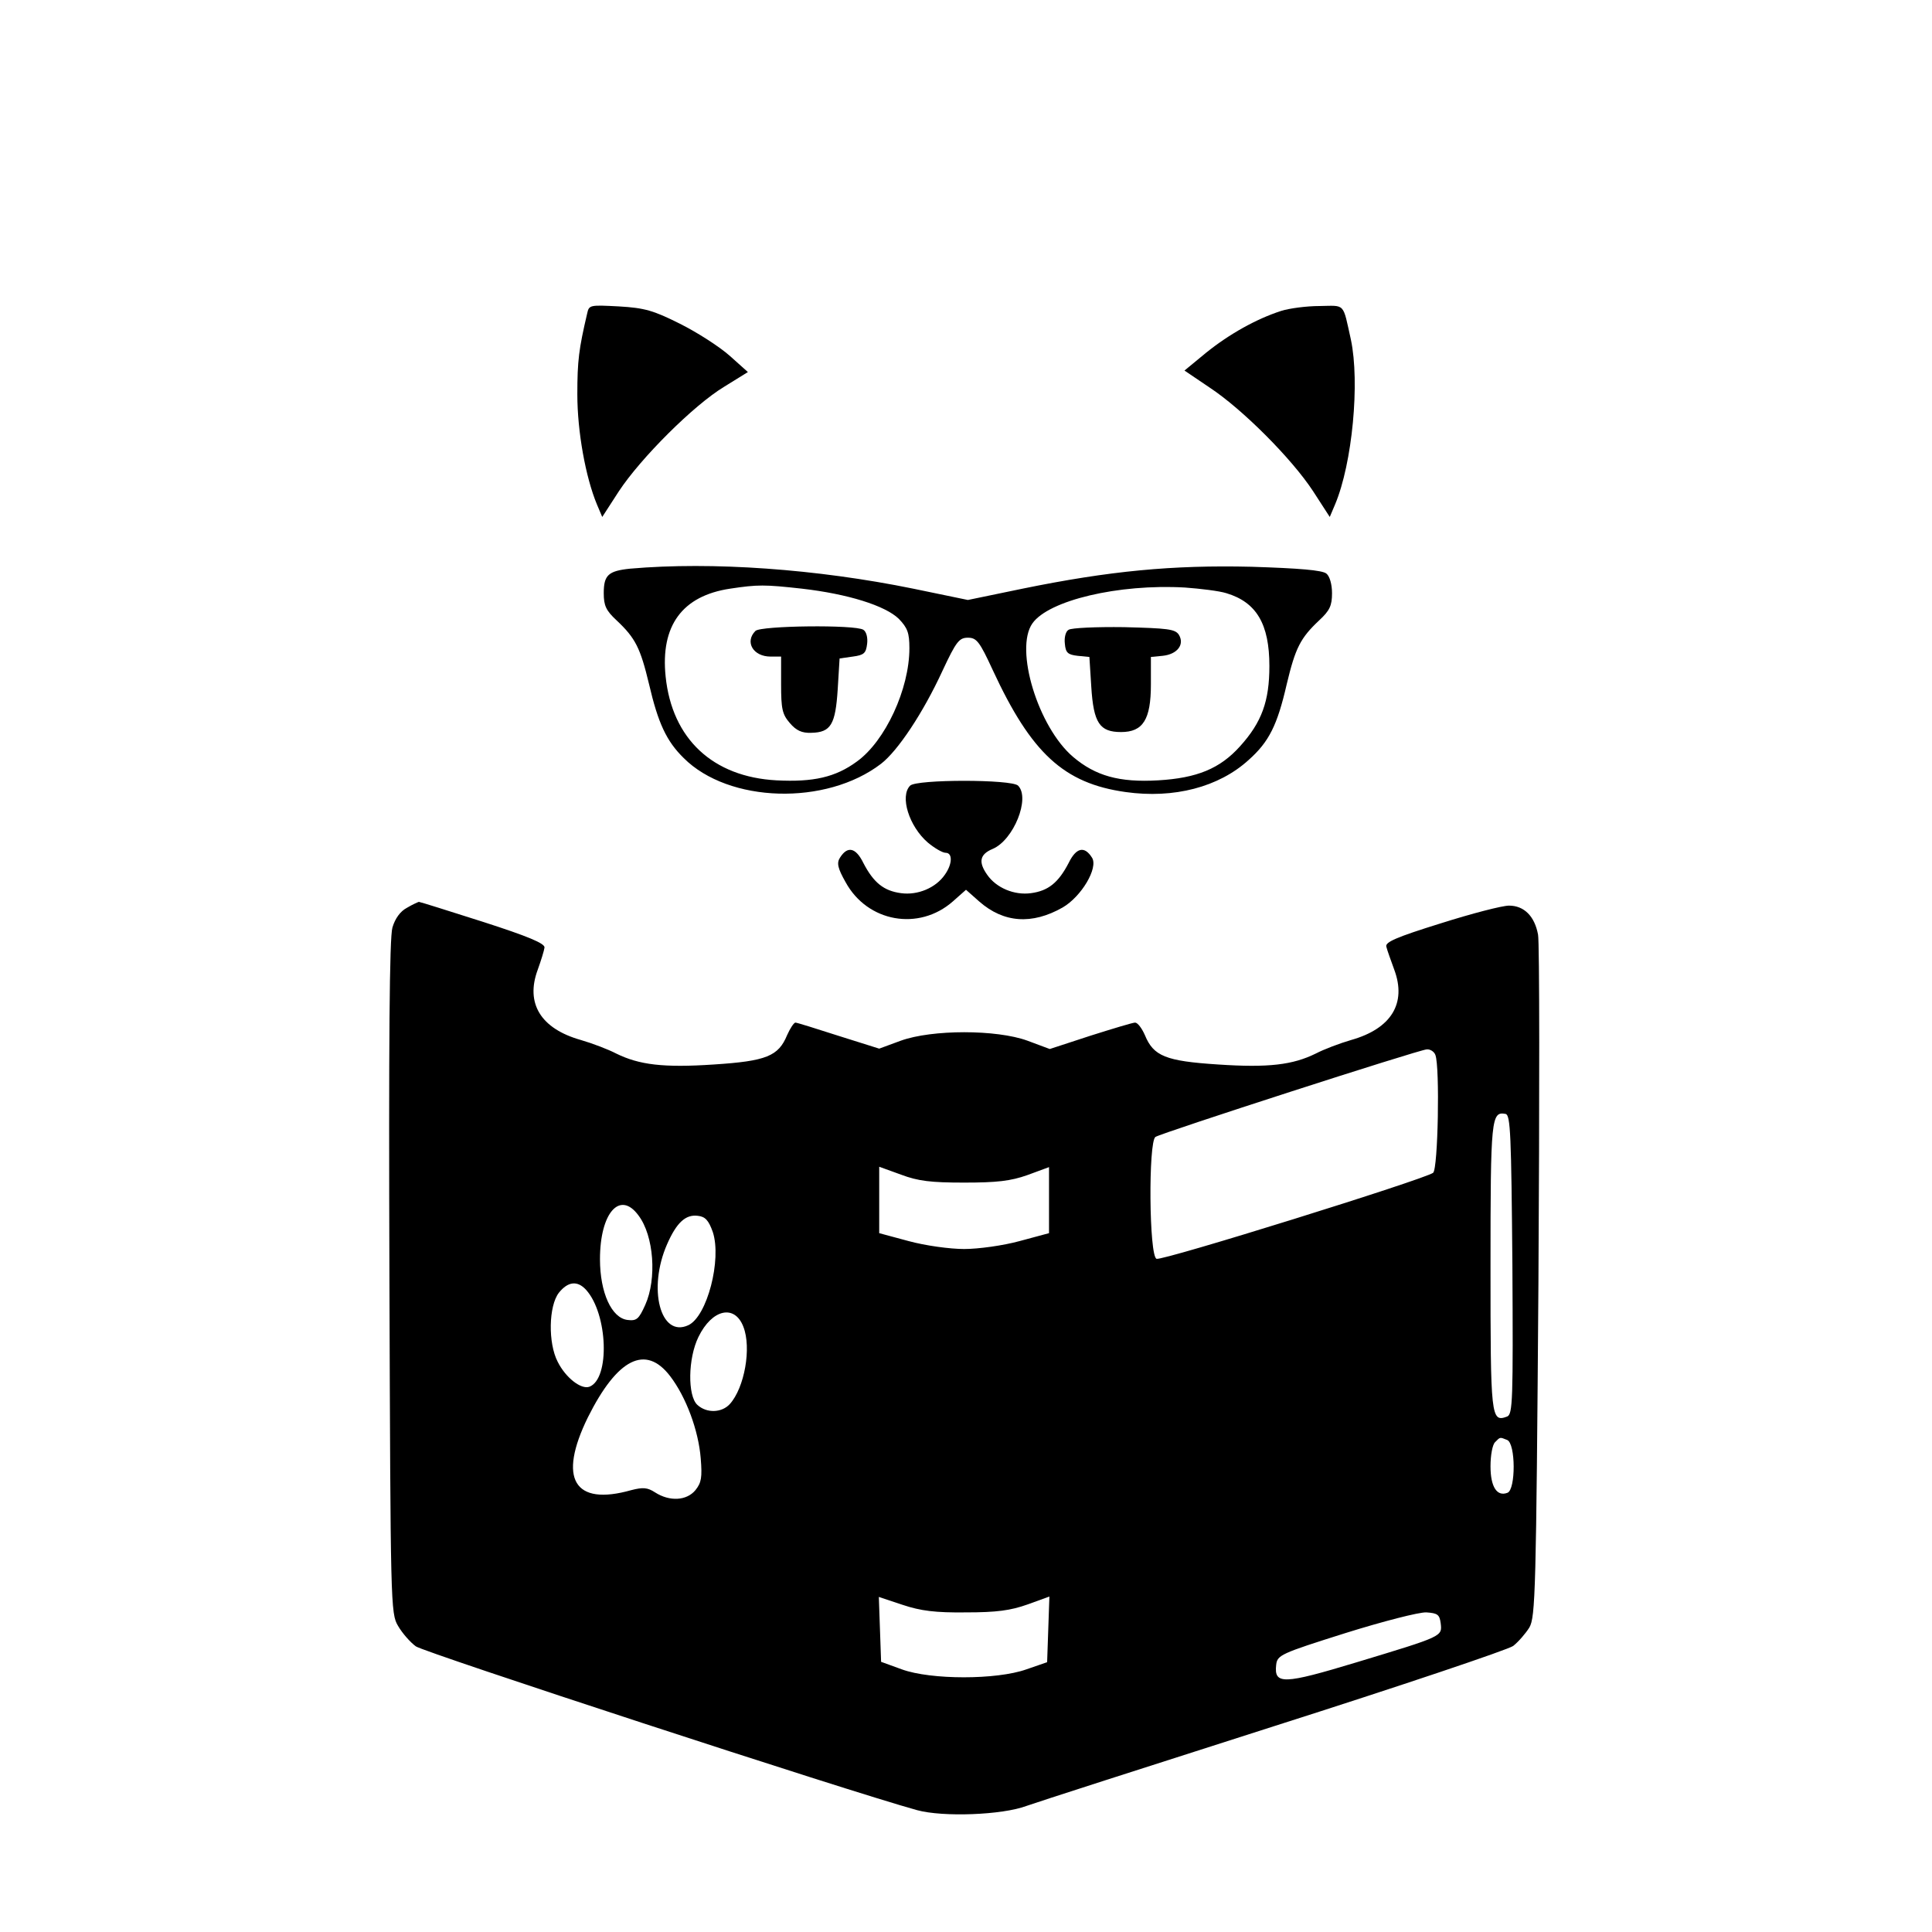 <?xml version="1.0" standalone="no"?>
<!DOCTYPE svg PUBLIC "-//W3C//DTD SVG 20010904//EN"
 "http://www.w3.org/TR/2001/REC-SVG-20010904/DTD/svg10.dtd">
<svg version="1.0" xmlns="http://www.w3.org/2000/svg"
 width="512pt" height="512pt" viewBox="0 0 512 512"
 preserveAspectRatio="xMidYMid meet">

<g transform="translate(0,512) scale(0.1,-0.1)"
fill="#000000" stroke="none">
<path d="M1556 4289 c-22 -94 -26 -125 -26 -214 0 -99 22 -220 52 -292 l14
-33 44 68 c58 88 198 228 279 277 l63 39 -48 43 c-27 24 -86 62 -132 85 -70
35 -93 42 -162 46 -77 4 -79 4 -84 -19z"/>
<path d="M3395 4296 c-65 -21 -137 -61 -199 -111 l-57 -47 68 -46 c86 -57 216
-187 273 -274 l44 -68 14 33 c46 109 66 324 42 437 -22 99 -14 90 -83 89 -34
0 -80 -6 -102 -13z"/>
<path d="M1670 3613 c-58 -6 -70 -17 -70 -65 0 -33 6 -46 34 -72 50 -47 63
-73 86 -169 24 -103 46 -151 92 -196 119 -119 377 -127 523 -15 44 34 111 134
163 247 36 77 44 87 67 87 23 0 31 -10 66 -86 102 -220 188 -300 352 -323 128
-18 247 13 326 85 54 48 76 92 101 201 23 96 36 122 86 169 28 26 34 39 34 72
0 23 -6 45 -15 52 -11 9 -72 14 -198 18 -210 5 -377 -11 -607 -58 l-145 -30
-145 30 c-255 52 -532 72 -750 53z m455 -53 c122 -14 221 -45 257 -80 23 -24
28 -37 28 -78 0 -108 -64 -246 -139 -300 -57 -42 -116 -55 -213 -50 -169 9
-277 110 -294 275 -14 135 44 214 171 233 73 11 91 11 190 0z m1125 -12 c80
-24 114 -82 114 -193 0 -93 -20 -149 -78 -213 -53 -59 -114 -84 -217 -90 -103
-6 -166 12 -225 62 -93 79 -156 286 -108 354 43 61 228 105 404 95 41 -3 91
-9 110 -15z"/>
<path d="M2002 3448 c-29 -29 -6 -68 40 -68 l28 0 0 -74 c0 -64 3 -79 23 -102
17 -20 32 -27 57 -26 52 1 64 22 70 115 l5 82 35 5 c30 4 35 9 38 34 2 16 -2
32 -10 37 -21 14 -272 11 -286 -3z"/>
<path d="M2832 3451 c-8 -4 -12 -21 -10 -37 2 -24 8 -29 34 -32 l31 -3 5 -79
c6 -96 22 -120 79 -120 58 0 79 33 79 126 l0 73 31 3 c39 4 59 30 43 56 -10
15 -30 17 -145 20 -74 1 -140 -2 -147 -7z"/>
<path d="M2412 3038 c-28 -28 -3 -108 47 -151 18 -15 39 -27 47 -27 19 0 18
-30 -2 -58 -24 -35 -72 -55 -116 -49 -46 6 -73 28 -100 80 -20 41 -42 46 -62
14 -9 -14 -6 -28 15 -65 58 -106 194 -130 284 -51 l35 31 35 -31 c65 -57 140
-62 221 -16 50 29 95 105 78 132 -20 32 -42 27 -62 -14 -27 -52 -54 -74 -100
-80 -44 -6 -92 14 -116 49 -24 34 -19 54 14 68 56 23 101 135 68 168 -17 17
-269 17 -286 0z"/>
<path d="M1078 2714 c-17 -9 -31 -28 -38 -52 -8 -26 -10 -306 -8 -927 3 -869
3 -891 23 -924 11 -19 32 -43 47 -54 22 -16 1143 -383 1328 -434 69 -19 226
-13 290 11 25 9 320 104 655 211 336 107 621 203 635 213 14 11 33 33 43 49
16 28 18 94 24 914 3 486 3 901 -1 922 -9 49 -37 77 -77 77 -18 0 -99 -21
-181 -47 -119 -37 -148 -50 -144 -62 2 -9 12 -36 21 -61 33 -89 -8 -156 -114
-186 -31 -9 -73 -25 -94 -36 -61 -30 -125 -38 -259 -29 -139 9 -171 22 -194
78 -8 18 -19 33 -26 33 -6 0 -59 -16 -119 -35 l-107 -35 -59 22 c-82 30 -253
30 -336 0 l-57 -21 -108 34 c-59 19 -110 35 -114 35 -4 0 -14 -15 -22 -33 -23
-56 -55 -69 -194 -78 -134 -9 -198 -1 -259 29 -21 11 -63 27 -94 36 -106 30
-147 97 -114 186 9 25 17 51 18 59 1 11 -45 30 -163 68 -91 29 -167 53 -170
53 -3 -1 -17 -7 -32 -16z m2726 -390 c12 -32 7 -301 -6 -312 -22 -17 -718
-234 -733 -228 -20 7 -22 310 -3 323 17 11 698 231 719 232 9 1 20 -6 23 -15z
m204 -556 c2 -359 1 -396 -14 -402 -43 -16 -44 -3 -44 398 0 394 2 411 40 404
13 -3 15 -54 18 -400z m-1453 218 c86 0 123 4 168 20 l57 21 0 -87 0 -88 -78
-21 c-44 -12 -109 -21 -147 -21 -38 0 -103 9 -147 21 l-78 21 0 88 0 88 58
-21 c45 -17 79 -21 167 -21z m-863 -87 c41 -54 49 -168 18 -237 -17 -38 -23
-43 -47 -40 -42 5 -73 72 -73 161 0 123 53 183 102 116z m197 -44 c24 -73 -15
-224 -65 -247 -74 -34 -108 97 -56 215 25 57 49 79 81 75 20 -2 29 -12 40 -43z
m-336 -153 c58 -64 64 -236 9 -257 -22 -8 -63 24 -84 66 -26 50 -24 148 3 183
24 30 49 33 72 8z m417 -98 c22 -56 3 -162 -36 -205 -21 -23 -61 -25 -86 -2
-26 24 -25 123 3 180 36 74 96 87 119 27z m-194 -131 c42 -55 75 -143 81 -218
4 -50 2 -64 -14 -84 -23 -28 -68 -31 -107 -6 -20 13 -32 14 -63 6 -152 -43
-195 30 -115 193 78 156 153 194 218 109z m2218 -169 c23 -9 23 -132 1 -140
-28 -11 -45 16 -45 70 0 29 5 57 12 64 14 14 12 14 32 6z m-1434 -457 c81 0
118 5 163 21 l58 21 -3 -87 -3 -87 -55 -19 c-79 -28 -253 -28 -330 0 l-55 20
-3 86 -3 86 63 -21 c48 -16 87 -21 168 -20z m1258 -29 c4 -35 6 -34 -222 -103
-195 -59 -220 -60 -214 -7 3 26 12 30 183 84 99 31 196 56 215 55 30 -2 35 -6
38 -29z"/>
</g>
</svg>
